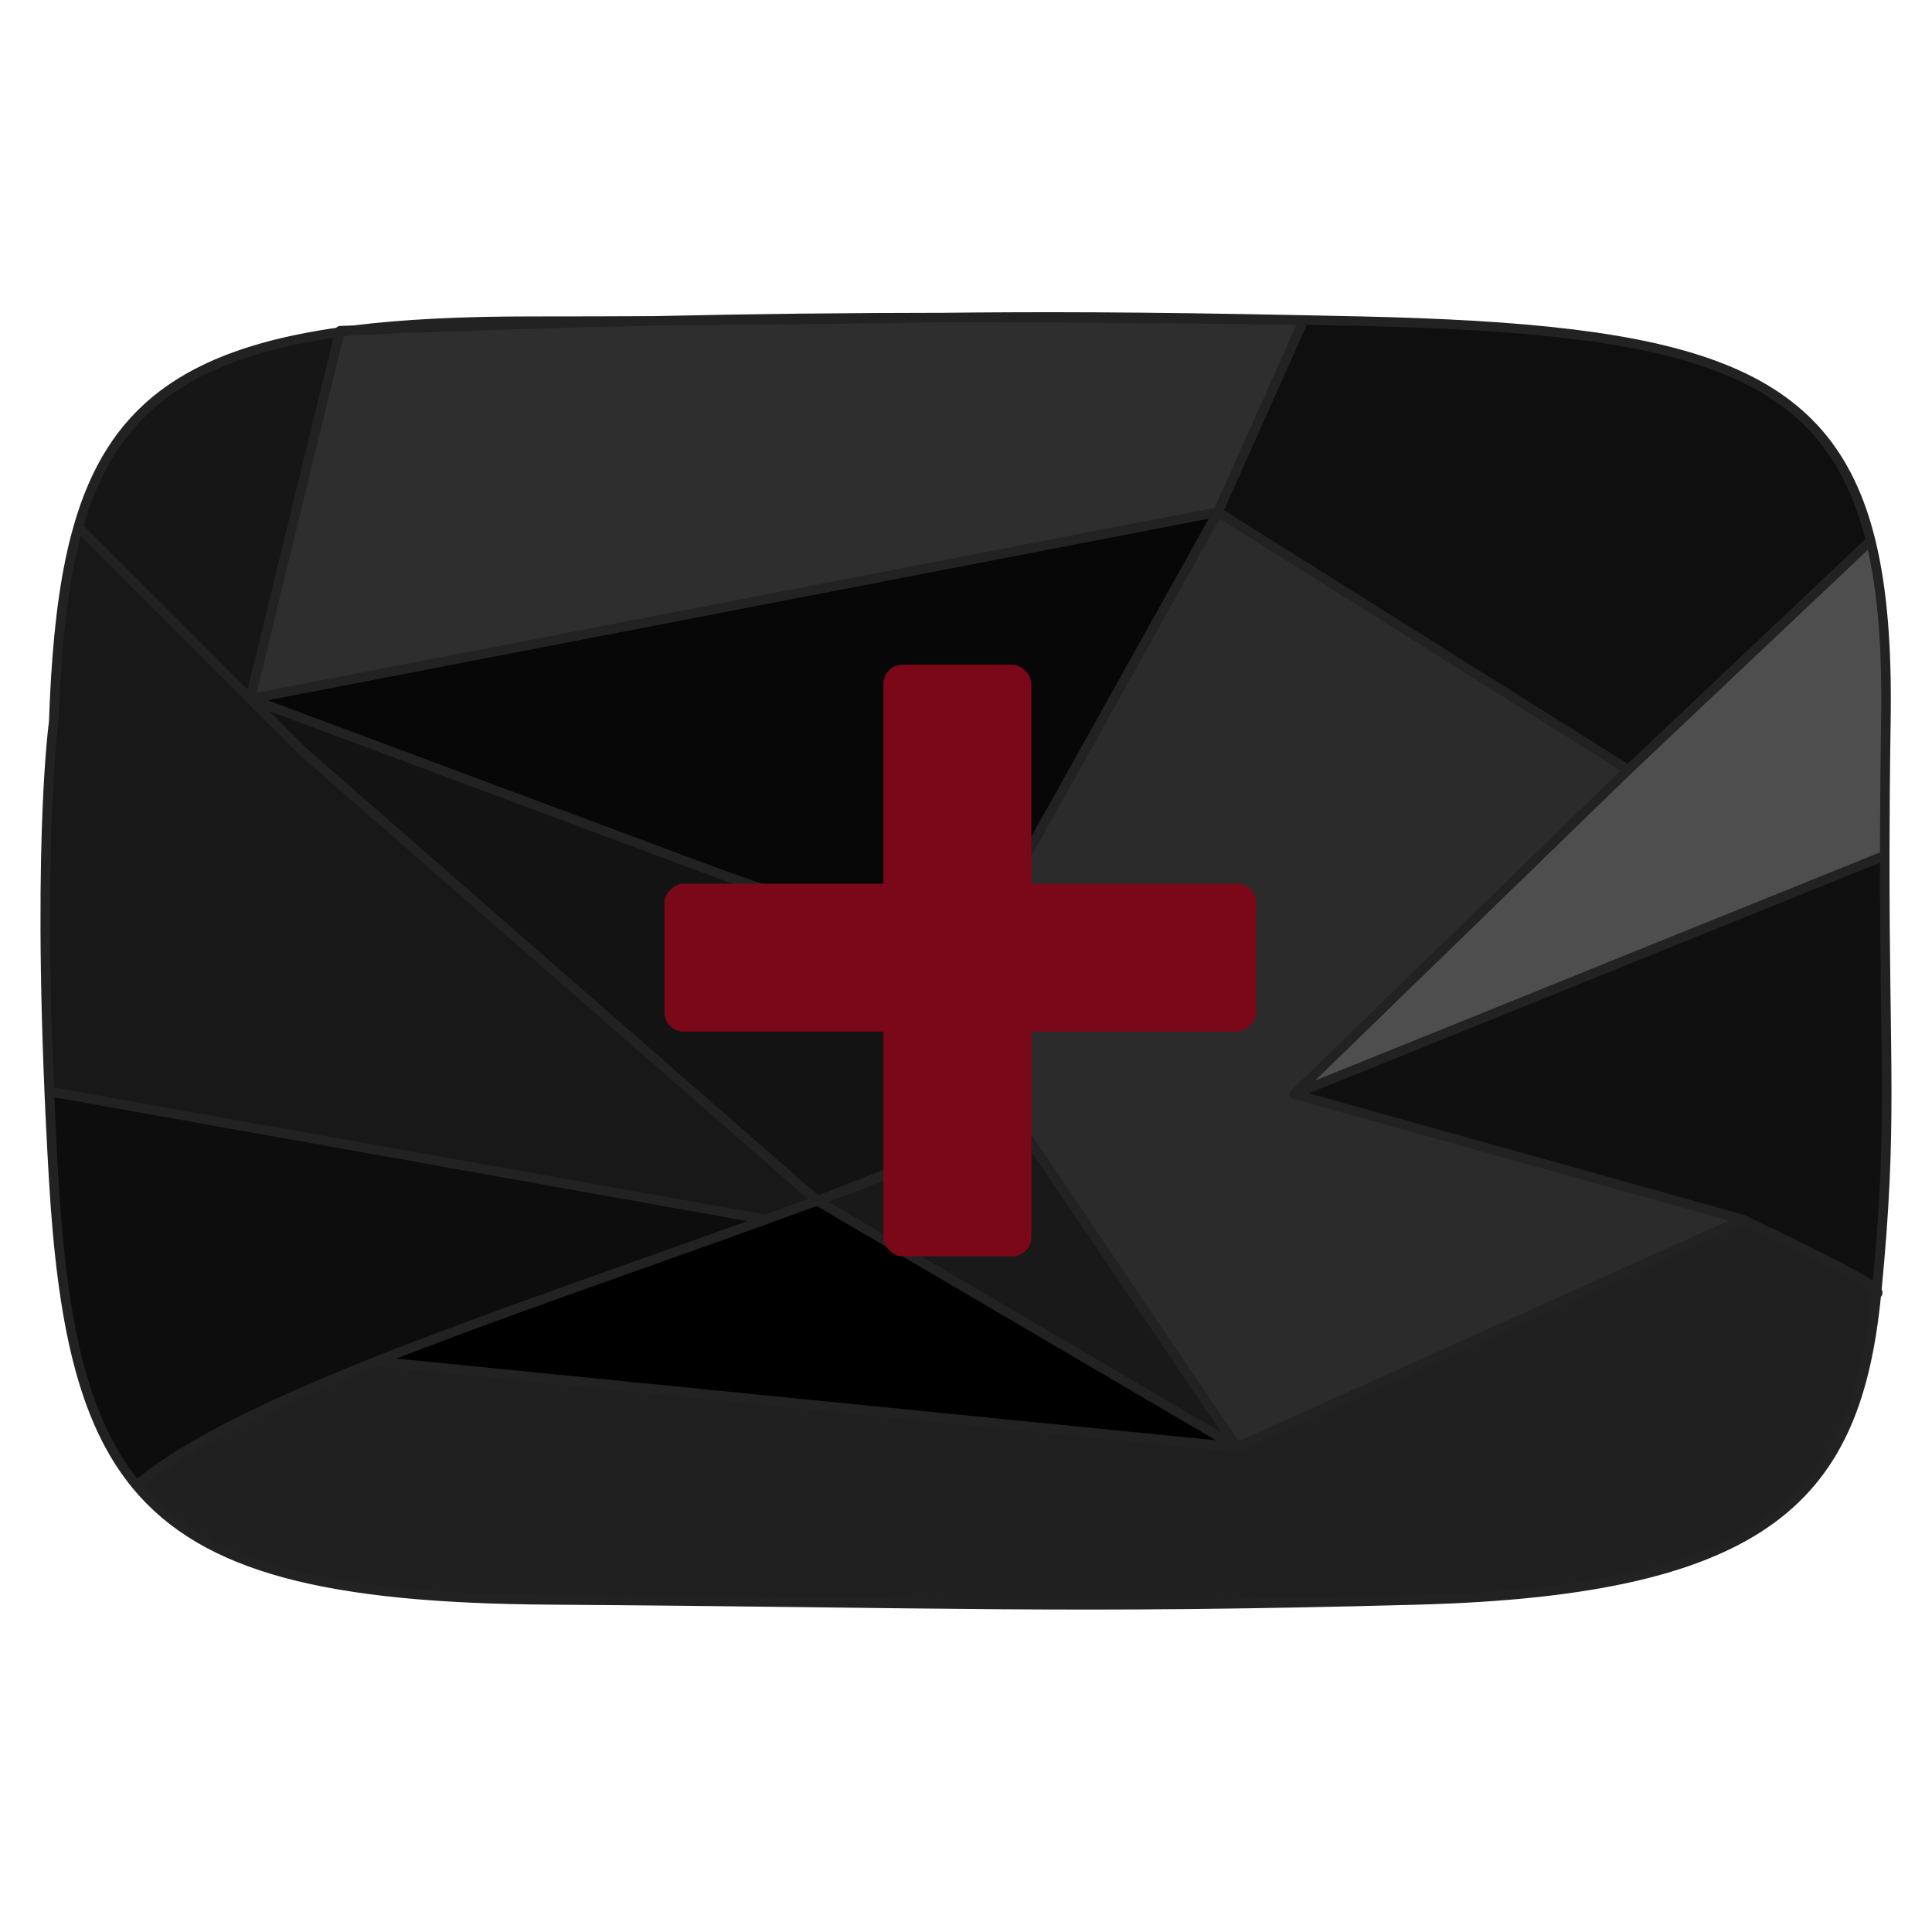 <svg width="32" height="32" viewBox="0 0 32 32" fill="none" xmlns="http://www.w3.org/2000/svg">
<path d="M4.143 11.575L20.173 8.481L21.595 5.3C19.333 5.273 17.433 5.257 15.625 5.26C14.228 5.274 12.893 5.303 10.825 5.315C9.316 5.348 7.709 5.398 5.862 5.469C5.782 5.479 5.704 5.49 5.627 5.501L4.143 11.575Z" fill="#2E2E2E"/>
<path d="M22.544 5.32C22.213 5.313 21.897 5.306 21.595 5.3L20.173 8.481L26.969 12.749L30.983 8.955C30.275 6.075 27.971 5.444 22.544 5.32Z" fill="#0F0F0F"/>
<path d="M31.236 11.958C31.256 10.754 31.183 9.766 30.983 8.955L26.969 12.749L21.437 18.122L31.217 14.171C31.218 13.528 31.223 12.8 31.236 11.958Z" fill="#4F4E4E"/>
<path d="M28.866 20.199C30.389 20.929 30.983 21.24 31.085 21.372C31.352 18.635 31.214 17.692 31.217 14.171L21.437 18.122L28.866 20.199Z" fill="#101010"/>
<path d="M9.109 26.499C15.652 26.544 17.644 26.657 23.492 26.499C29.34 26.341 30.752 24.738 31.078 21.442L31.085 21.372C30.983 21.24 30.389 20.929 28.866 20.199L20.489 23.97L6.237 22.548C6.207 22.56 6.177 22.572 6.147 22.584C4.452 23.261 3.074 23.921 2.261 24.602C3.4 25.98 5.439 26.474 9.109 26.499Z" fill="#202020"/>
<path d="M16.854 18.597C15.77 19.048 14.651 19.477 13.535 19.888L20.489 23.97L16.854 18.597Z" fill="#191919"/>
<path d="M12.683 20.199C12.627 20.22 12.572 20.239 12.517 20.259C11.858 20.497 11.204 20.73 10.562 20.957C10.449 20.998 10.336 21.038 10.223 21.078C8.796 21.585 7.439 22.07 6.237 22.548L20.489 23.97L13.535 19.888C13.25 19.993 12.966 20.097 12.683 20.199Z" fill="black"/>
<path d="M0.816 18.079C0.835 18.539 0.86 19.027 0.89 19.545C1.029 21.905 1.369 23.524 2.261 24.602C3.074 23.921 4.452 23.261 6.147 22.584C6.177 22.572 6.207 22.56 6.237 22.548C7.439 22.07 8.796 21.585 10.223 21.078C10.336 21.038 10.449 20.998 10.562 20.957C11.204 20.73 11.858 20.497 12.517 20.259C12.572 20.239 12.627 20.22 12.683 20.199L0.816 18.079Z" fill="#0D0D0D"/>
<path d="M0.89 11.958C0.89 11.958 0.632 13.765 0.816 18.079L12.683 20.199C12.966 20.097 13.25 19.993 13.535 19.888L5 12.433L4.143 11.575L1.297 8.727C1.048 9.596 0.935 10.662 0.89 11.958Z" fill="#181818"/>
<path d="M20.173 8.481L4.143 11.575L11.954 14.487L15.115 15.594L15.589 15.91L16.38 15.277L20.173 8.481Z" fill="#070707"/>
<path d="M1.297 8.727L4.143 11.575L5.627 5.501C3.05 5.865 1.845 6.821 1.297 8.727Z" fill="#161616"/>
<path fill-rule="evenodd" clip-rule="evenodd" d="M15.589 15.91L16.854 18.597L20.489 23.97L28.866 20.199L21.437 18.122L26.969 12.749L20.173 8.481L16.38 15.277L15.589 15.91Z" fill="#2B2B2B"/>
<path d="M4.143 11.575L5 12.433L13.535 19.888L16.854 18.597L15.589 15.91L15.115 15.594L11.954 14.487L4.143 11.575Z" fill="#131313"/>
<path d="M0.89 11.958C0.89 11.958 0.574 14.171 0.89 19.545M0.89 11.958C1.032 7.816 1.876 6.031 5.627 5.501M0.89 11.958C0.89 11.958 0.632 13.765 0.816 18.079M0.89 11.958C0.935 10.662 1.048 9.596 1.297 8.727M0.89 19.545C1.029 21.905 1.369 23.524 2.261 24.602M0.89 19.545C0.86 19.027 0.835 18.539 0.816 18.079M31.078 21.442C30.752 24.738 29.34 26.341 23.492 26.499C17.644 26.657 15.652 26.544 9.109 26.499C5.439 26.474 3.4 25.98 2.261 24.602M31.078 21.442C31.081 21.418 31.083 21.395 31.085 21.372M31.078 21.442C31.106 21.427 31.11 21.405 31.085 21.372M31.078 21.442L31.085 21.372M2.261 24.602C3.074 23.921 4.452 23.261 6.147 22.584M16.854 18.597L13.535 19.888M16.854 18.597L20.489 23.97M16.854 18.597C15.77 19.048 14.651 19.477 13.535 19.888M16.854 18.597C15.439 19.186 13.966 19.736 12.517 20.259M16.854 18.597L15.589 15.91M6.237 22.548L20.489 23.97M6.237 22.548C6.207 22.56 6.177 22.572 6.147 22.584M6.237 22.548C7.439 22.07 8.796 21.585 10.223 21.078M20.489 23.97L13.535 19.888M20.489 23.97L28.866 20.199M0.816 18.079L12.683 20.199M12.683 20.199C12.966 20.097 13.25 19.993 13.535 19.888M12.683 20.199C12.627 20.22 12.572 20.239 12.517 20.259M1.297 8.727L5 12.433M1.297 8.727C1.845 6.821 3.05 5.865 5.627 5.501M1.297 8.727L4.143 11.575M5 12.433L13.535 19.888M5 12.433L4.143 11.575M4.143 11.575L20.173 8.481M4.143 11.575L11.954 14.487L15.115 15.594L15.589 15.91M4.143 11.575L5.627 5.501M20.173 8.481L21.595 5.3M20.173 8.481L26.969 12.749M20.173 8.481L16.38 15.277L15.589 15.91M28.866 20.199L21.437 18.122M28.866 20.199C30.389 20.929 30.983 21.24 31.085 21.372M21.595 5.3C21.897 5.306 22.213 5.313 22.544 5.32C27.971 5.444 30.275 6.075 30.983 8.955M21.595 5.3C19.333 5.273 17.433 5.257 15.625 5.26M21.595 5.3C18.802 5.243 17.175 5.243 15.625 5.26M26.969 12.749L30.983 8.955M26.969 12.749L21.437 18.122M30.983 8.955C31.183 9.766 31.256 10.754 31.236 11.958C31.223 12.8 31.218 13.528 31.217 14.171M21.437 18.122L31.217 14.171M31.217 14.171C31.214 17.692 31.352 18.635 31.085 21.372M5.627 5.501L5.632 5.478C5.709 5.475 5.786 5.472 5.862 5.469M5.627 5.501C5.704 5.49 5.782 5.479 5.862 5.469M15.625 5.26C14.228 5.274 12.893 5.303 10.825 5.315M15.625 5.26C14.014 5.261 12.478 5.278 10.825 5.315M10.825 5.315C9.316 5.348 7.709 5.398 5.862 5.469M10.825 5.315C10.218 5.318 9.547 5.32 8.793 5.32C7.665 5.32 6.695 5.366 5.862 5.469M6.147 22.584C7.371 22.095 8.761 21.597 10.223 21.078M10.223 21.078C10.336 21.038 10.449 20.998 10.562 20.957C11.204 20.73 11.858 20.497 12.517 20.259" stroke="#222222" stroke-width="0.158" stroke-linecap="round" stroke-linejoin="round"/>
<g filter="url(#filter0_d_180_116)">
<rect x="14.632" y="11.01" width="2.45" height="9.799" rx="0.316" fill="#7A0818"/>
</g>
<g filter="url(#filter1_d_180_116)">
<rect x="11.006" y="17.086" width="2.45" height="9.799" rx="0.316" transform="rotate(-90 11.006 17.086)" fill="#7A0818"/>
</g>
<defs>
<filter id="filter0_d_180_116" x="10.838" y="7.217" width="10.036" height="17.386" filterUnits="userSpaceOnUse" color-interpolation-filters="sRGB">
<feFlood flood-opacity="0" result="BackgroundImageFix"/>
<feColorMatrix in="SourceAlpha" type="matrix" values="0 0 0 0 0 0 0 0 0 0 0 0 0 0 0 0 0 0 127 0" result="hardAlpha"/>
<feOffset/>
<feGaussianBlur stdDeviation="1.897"/>
<feComposite in2="hardAlpha" operator="out"/>
<feColorMatrix type="matrix" values="0 0 0 0 0.478 0 0 0 0 0.031 0 0 0 0 0.094 0 0 0 1 0"/>
<feBlend mode="normal" in2="BackgroundImageFix" result="effect1_dropShadow_180_116"/>
<feBlend mode="normal" in="SourceGraphic" in2="effect1_dropShadow_180_116" result="shape"/>
</filter>
<filter id="filter1_d_180_116" x="7.213" y="10.843" width="17.386" height="10.036" filterUnits="userSpaceOnUse" color-interpolation-filters="sRGB">
<feFlood flood-opacity="0" result="BackgroundImageFix"/>
<feColorMatrix in="SourceAlpha" type="matrix" values="0 0 0 0 0 0 0 0 0 0 0 0 0 0 0 0 0 0 127 0" result="hardAlpha"/>
<feOffset/>
<feGaussianBlur stdDeviation="1.897"/>
<feComposite in2="hardAlpha" operator="out"/>
<feColorMatrix type="matrix" values="0 0 0 0 0.478 0 0 0 0 0.031 0 0 0 0 0.094 0 0 0 1 0"/>
<feBlend mode="normal" in2="BackgroundImageFix" result="effect1_dropShadow_180_116"/>
<feBlend mode="normal" in="SourceGraphic" in2="effect1_dropShadow_180_116" result="shape"/>
</filter>
</defs>
</svg>
